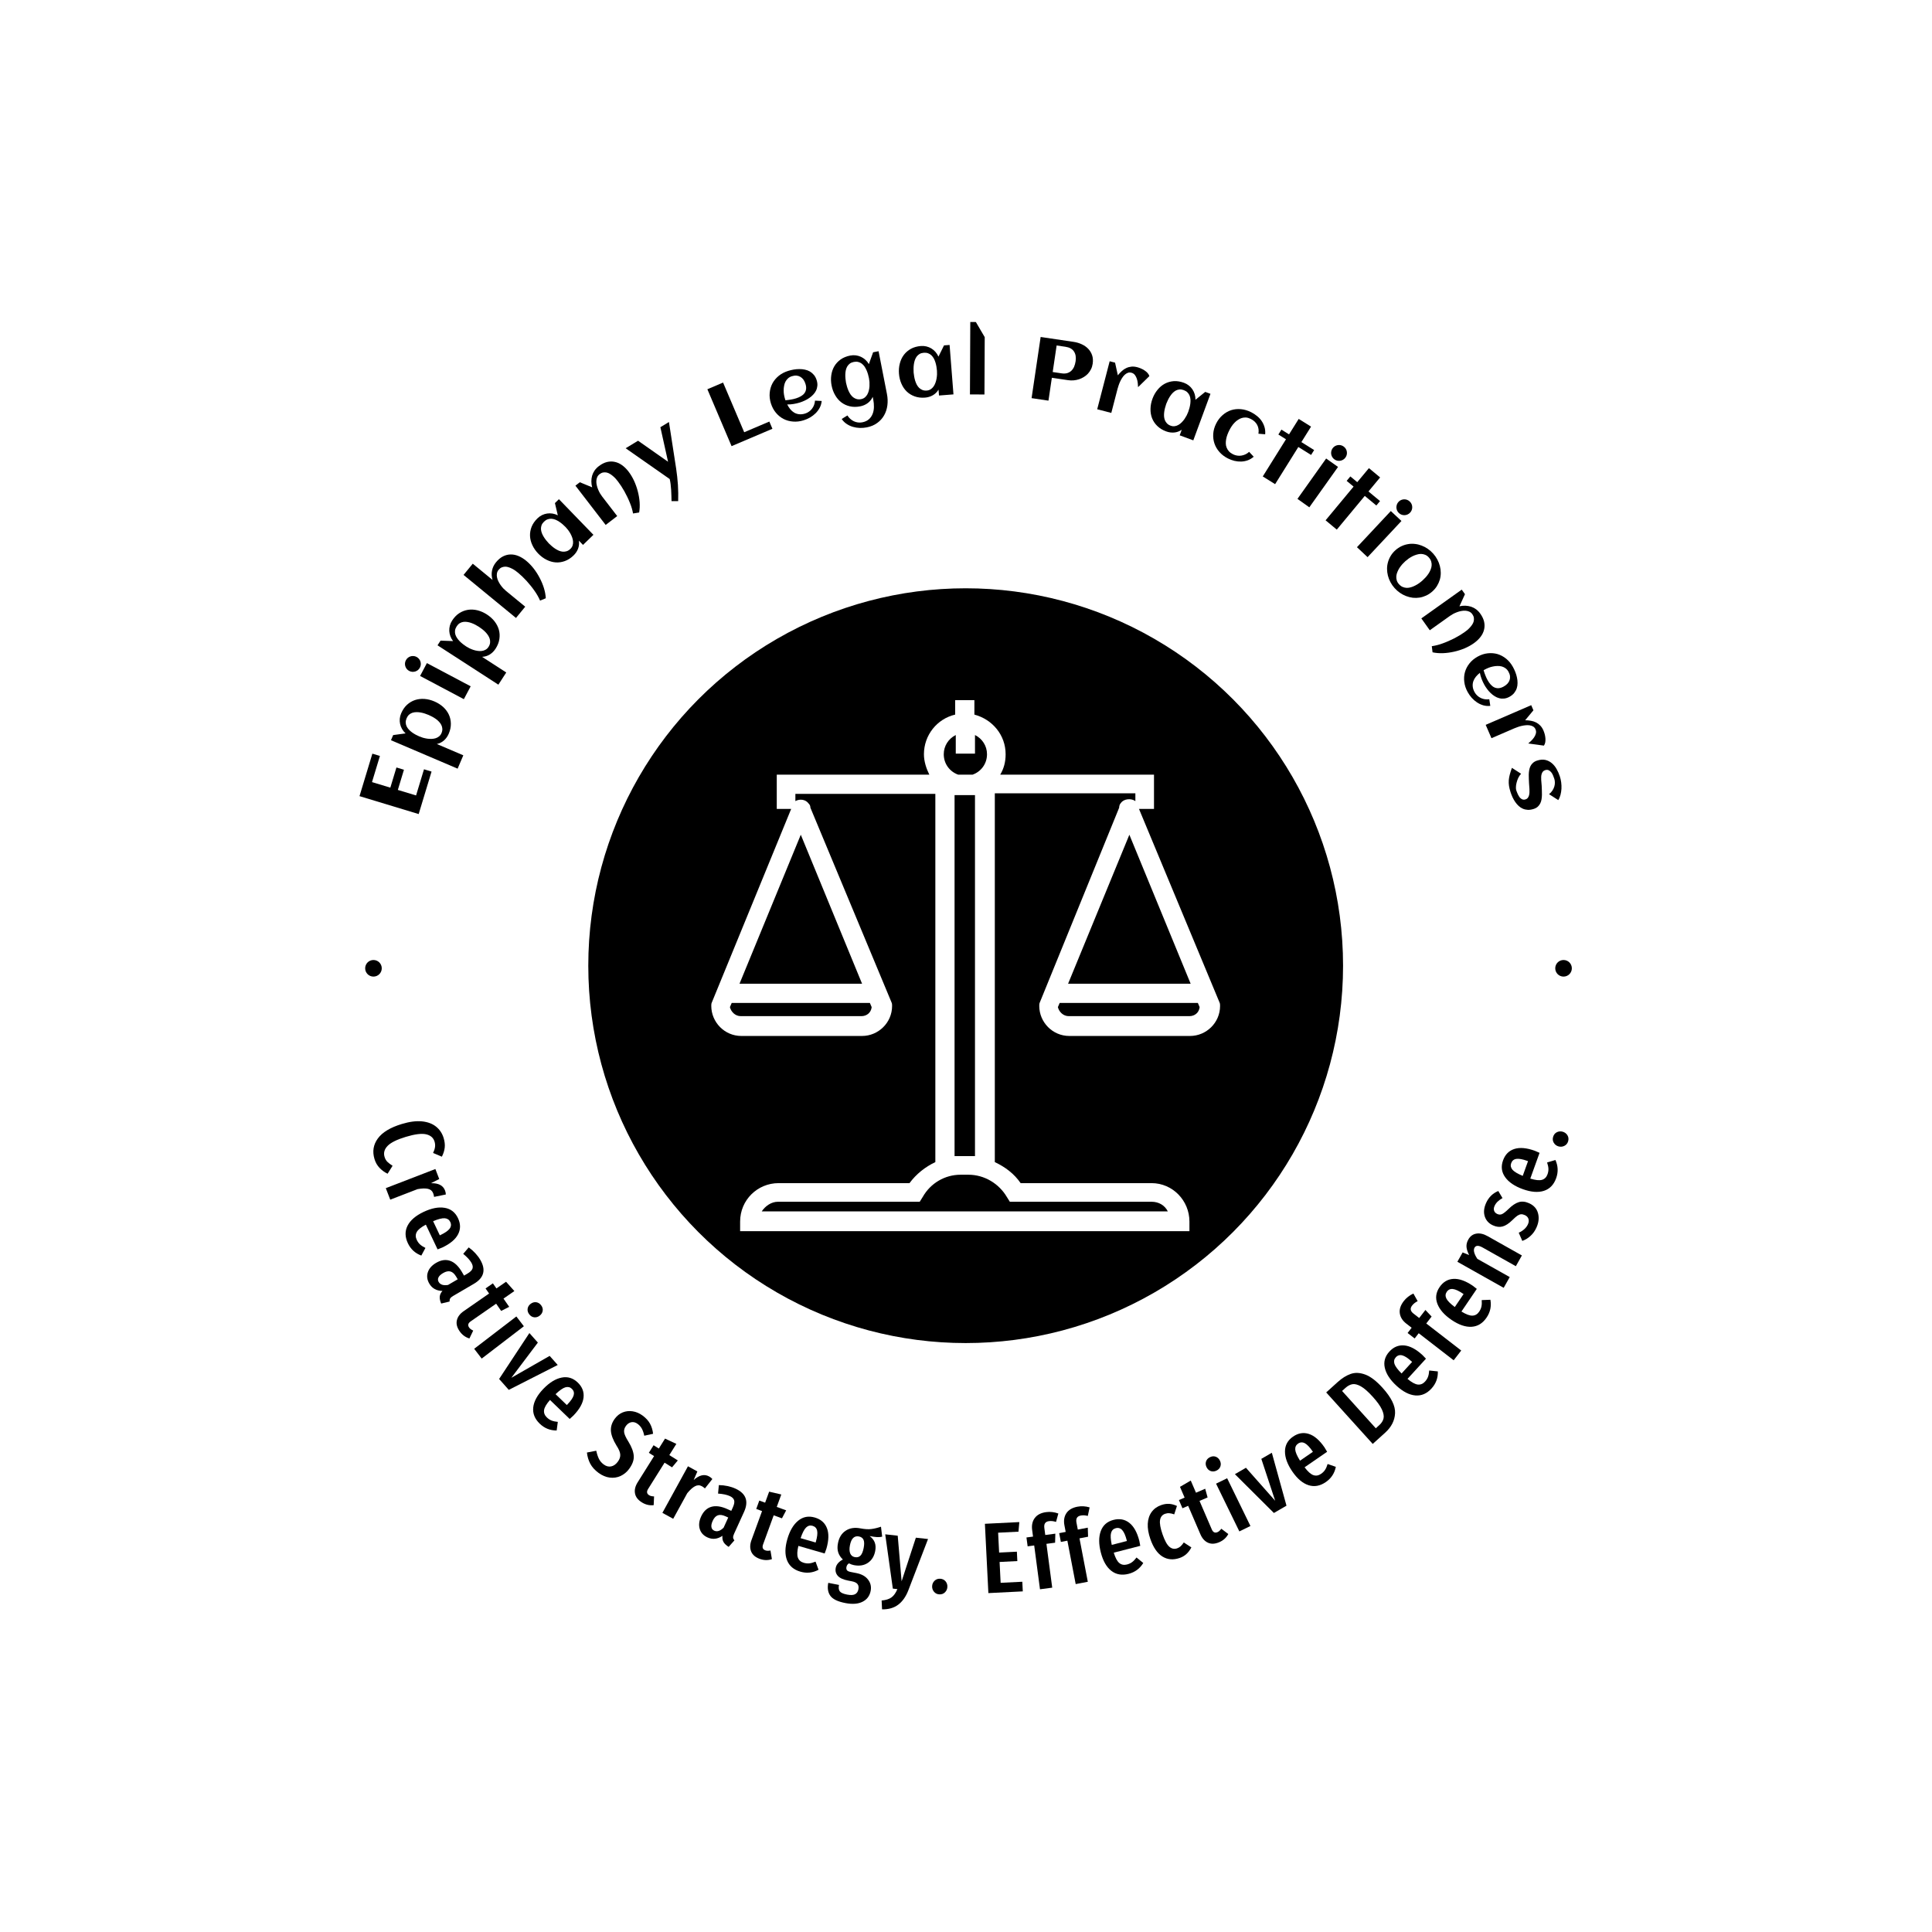 <svg xmlns="http://www.w3.org/2000/svg" version="1.1" xmlns:xlink="http://www.w3.org/1999/xlink" xmlns:svgjs="http://svgjs.dev/svgjs" width="1500" height="1500" viewBox="0 0 1500 1500"><rect width="1500" height="1500" fill="#ffffff"></rect><g transform="matrix(0.667,0,0,0.667,249.5,249.501)"><svg viewBox="0 0 280 280" data-background-color="#ffffff" preserveAspectRatio="xMidYMid meet" height="1500" width="1500" xmlns="http://www.w3.org/2000/svg" xmlns:xlink="http://www.w3.org/1999/xlink"><g id="tight-bounds" transform="matrix(1,0,0,1,0.14,0.14)"><svg viewBox="0 0 279.72 279.72" height="279.72" width="279.72"><g><svg viewBox="0 0 279.72 279.72" height="279.72" width="279.72"><g><svg viewBox="0 0 279.72 279.72" height="279.72" width="279.72"><g id="textblocktransform"><svg viewBox="0 0 279.72 279.72" height="279.72" width="279.72" id="textblock"><g><svg viewBox="0 0 279.72 279.72" height="279.72" width="279.72"><g transform="matrix(1,0,0,1,57.447,57.447)"><svg viewBox="0 0 164.827 164.827" height="164.827" width="164.827"><g id="icon-0"><circle r="82" cx="82.413" cy="82.413" fill="#000000" data-fill-palette-color="accent"></circle><svg xmlns="http://www.w3.org/2000/svg" xmlns:xlink="http://www.w3.org/1999/xlink" version="1.1" x="24.724" y="24.724" viewBox="3.9 1.8 84.7 88.4" style="enable-background:new 0 0 91 91;" xml:space="preserve" height="115.379" width="115.379" class="icon-jxe-0" data-fill-palette-color="quaternary" id="jxe-0"><g fill="#ffffff" data-fill-palette-color="quaternary"><path d="M77.6 19.9V14.2H52C52.6 13.2 52.9 12.1 52.9 10.8 52.9 7.6 50.7 5 47.7 4.2V1.8H44.5V4.2C41.5 4.9 39.3 7.6 39.3 10.8 39.3 12 39.7 13.2 40.2 14.2H14.8V19.9H17.2L4 52.1C3.9 52.3 3.9 52.5 3.9 52.7 3.9 55.4 6.1 57.7 8.9 57.7H29C31.7 57.7 34 55.5 34 52.7 34 52.5 34 52.3 33.9 52.1L20.4 19.7C20.4 19.4 20.3 19.2 20.1 19 19.6 18.3 18.6 18.2 17.9 18.6V17.4H41.2V78.7C39.5 79.5 38 80.7 36.9 82.2H15.1C11.6 82.2 8.7 85 8.7 88.6V90.2H83.5V88.6C83.5 85.1 80.7 82.2 77.2 82.2H55.4C54.3 80.6 52.8 79.5 51.1 78.7V17.3H74.5V18.6C73.8 18.1 72.6 18.2 72.1 18.9 71.9 19.1 71.8 19.4 71.8 19.7L58.6 52.1C58.5 52.3 58.5 52.5 58.5 52.7 58.5 55.4 60.7 57.7 63.5 57.7H83.6C86.3 57.7 88.6 55.5 88.6 52.7 88.6 52.5 88.6 52.3 88.5 52.1L75.1 19.9zM28.9 54.4H8.8C7.9 54.4 7.2 53.7 7 52.9L7.3 52.2H30.3L30.6 52.9C30.5 53.8 29.8 54.4 28.9 54.4M18.8 24.2L29 49H8.6zM42.6 10.8C42.6 9.4 43.4 8.2 44.6 7.6V10.7H47.8V7.6C49 8.2 49.8 9.4 49.8 10.8 49.8 12.4 48.8 13.7 47.4 14.2H45C43.6 13.7 42.6 12.4 42.6 10.8M53.1 84.5L53.6 85.3H77.2C78.4 85.3 79.4 85.9 79.9 86.9H12.3C12.9 86 13.9 85.3 15 85.3H38.6L39.1 84.5C40.4 82.2 42.8 80.8 45.4 80.8H46.7C49.4 80.8 51.8 82.3 53.1 84.5M45.5 77.7H44.4V17.6H47.8V77.7zM73.5 24.2L83.7 49H63.3zM83.5 54.4H63.4C62.5 54.4 61.8 53.7 61.6 52.9L61.9 52.2H84.9L85.2 52.9C85.1 53.8 84.4 54.4 83.5 54.4" fill="#ffffff" data-fill-palette-color="quaternary"></path></g></svg></g></svg></g><g id="text-0"><path d="M22.162 97.188l1.642 0.498-2.796 9.23-12.858-3.893 2.795-9.231 1.642 0.497-1.721 5.682 3.982 1.206 1.327-4.385 1.632 0.494-1.327 4.385 3.961 1.199z" fill="#000000" data-fill-palette-color="primary"></path><path d="M24.414 82.442v0c0.724 0.309 1.356 0.705 1.894 1.189 0.536 0.489 0.949 1.038 1.24 1.646 0.289 0.615 0.439 1.274 0.451 1.979 0.018 0.708-0.134 1.439-0.457 2.195v0c-0.247 0.579-0.588 1.063-1.022 1.452-0.434 0.388-0.956 0.653-1.567 0.793v0l5.753 2.456-1.238 2.9-14.482-6.182 0.476-1.115 2.702-0.365c-0.305-0.279-0.559-0.592-0.76-0.939-0.202-0.347-0.345-0.709-0.429-1.088-0.084-0.378-0.109-0.765-0.075-1.159 0.035-0.395 0.134-0.784 0.298-1.169v0c0.323-0.756 0.743-1.373 1.26-1.852 0.524-0.476 1.107-0.823 1.75-1.04 0.641-0.21 1.323-0.291 2.047-0.242 0.721 0.055 1.441 0.235 2.159 0.541zM23.16 85.38v0c-0.252-0.108-0.525-0.209-0.82-0.305-0.294-0.096-0.593-0.171-0.897-0.226-0.31-0.058-0.616-0.084-0.916-0.079-0.307 0.003-0.597 0.047-0.871 0.131-0.268 0.087-0.514 0.227-0.738 0.422-0.218 0.197-0.395 0.453-0.529 0.768v0c-0.142 0.334-0.209 0.648-0.201 0.942 0.011 0.288 0.077 0.561 0.197 0.821 0.126 0.262 0.292 0.501 0.498 0.715 0.21 0.224 0.44 0.426 0.69 0.607 0.257 0.184 0.521 0.349 0.794 0.496 0.273 0.146 0.538 0.274 0.796 0.384v0c0.233 0.099 0.495 0.193 0.786 0.28 0.293 0.081 0.593 0.145 0.899 0.194 0.316 0.045 0.628 0.063 0.938 0.054 0.316-0.007 0.615-0.054 0.898-0.142 0.283-0.088 0.534-0.222 0.753-0.404 0.223-0.173 0.399-0.411 0.528-0.713v0c0.137-0.321 0.198-0.63 0.183-0.926-0.017-0.29-0.088-0.562-0.21-0.816-0.123-0.253-0.289-0.492-0.498-0.716-0.21-0.224-0.44-0.426-0.69-0.607-0.257-0.184-0.521-0.349-0.794-0.495-0.279-0.149-0.544-0.277-0.796-0.385z" fill="#000000" data-fill-palette-color="primary"></path><path d="M20.552 72.774v0c0.206 0.109 0.381 0.253 0.527 0.431 0.146 0.178 0.251 0.374 0.317 0.587 0.063 0.204 0.086 0.422 0.072 0.654-0.021 0.229-0.087 0.45-0.2 0.661v0c-0.109 0.206-0.253 0.381-0.43 0.528-0.181 0.137-0.375 0.239-0.582 0.307-0.21 0.059-0.431 0.082-0.663 0.067-0.229-0.021-0.447-0.086-0.653-0.195v0c-0.212-0.112-0.388-0.256-0.527-0.43-0.143-0.184-0.245-0.378-0.308-0.582-0.065-0.213-0.089-0.431-0.072-0.654 0.021-0.229 0.086-0.447 0.195-0.653v0c0.112-0.212 0.257-0.391 0.436-0.536 0.178-0.146 0.372-0.248 0.581-0.308 0.207-0.069 0.425-0.092 0.655-0.071 0.223 0.018 0.441 0.083 0.652 0.194zM22.794 74.114l9.511 5.043-1.482 2.795-9.51-5.043z" fill="#000000" data-fill-palette-color="primary"></path><path d="M35.824 63.546v0c0.661 0.428 1.216 0.925 1.664 1.492 0.445 0.573 0.759 1.184 0.943 1.833 0.18 0.655 0.216 1.33 0.108 2.027-0.102 0.7-0.377 1.396-0.823 2.086v0c-0.342 0.529-0.76 0.948-1.253 1.257-0.493 0.309-1.053 0.481-1.679 0.516v0l5.252 3.397-1.713 2.648-13.221-8.552 0.658-1.018 2.725 0.099c-0.253-0.327-0.45-0.678-0.59-1.054-0.14-0.376-0.219-0.758-0.238-1.145-0.019-0.387 0.023-0.772 0.124-1.156 0.101-0.383 0.265-0.75 0.491-1.1v0c0.446-0.69 0.965-1.227 1.556-1.612 0.597-0.381 1.231-0.623 1.902-0.727 0.667-0.099 1.353-0.062 2.059 0.108 0.701 0.176 1.38 0.477 2.035 0.901zM34.089 66.228v0c-0.23-0.149-0.482-0.295-0.755-0.44-0.274-0.144-0.555-0.27-0.846-0.376-0.296-0.11-0.592-0.187-0.889-0.232-0.303-0.049-0.596-0.055-0.881-0.019-0.279 0.04-0.545 0.137-0.799 0.29-0.249 0.157-0.466 0.38-0.652 0.667v0c-0.197 0.305-0.316 0.603-0.358 0.894-0.038 0.285-0.02 0.566 0.054 0.843 0.08 0.28 0.203 0.543 0.37 0.789 0.169 0.256 0.361 0.495 0.577 0.716 0.222 0.225 0.454 0.432 0.698 0.623 0.244 0.19 0.484 0.362 0.72 0.514v0c0.213 0.138 0.455 0.274 0.726 0.409 0.275 0.129 0.56 0.244 0.854 0.344 0.303 0.098 0.608 0.169 0.915 0.212 0.312 0.047 0.615 0.051 0.909 0.013 0.294-0.038 0.564-0.128 0.811-0.27 0.249-0.133 0.463-0.337 0.641-0.613v0c0.19-0.293 0.302-0.587 0.338-0.882 0.032-0.289 0.009-0.569-0.069-0.84-0.078-0.271-0.201-0.534-0.37-0.789-0.169-0.256-0.361-0.495-0.577-0.716-0.222-0.225-0.454-0.432-0.698-0.623-0.25-0.194-0.489-0.365-0.719-0.514z" fill="#000000" data-fill-palette-color="primary"></path><path d="M44.365 51.879v0c0.561 0.461 1.091 1.007 1.591 1.638 0.501 0.642 0.943 1.328 1.327 2.059 0.382 0.721 0.694 1.464 0.934 2.229 0.236 0.77 0.372 1.511 0.408 2.223v0l-1.242 0.508c-0.139-0.327-0.309-0.67-0.51-1.029-0.201-0.36-0.431-0.721-0.69-1.086-0.255-0.369-0.532-0.738-0.832-1.108-0.294-0.365-0.594-0.718-0.899-1.057-0.31-0.334-0.618-0.65-0.925-0.945-0.306-0.296-0.603-0.561-0.888-0.796v0c-0.185-0.152-0.388-0.31-0.609-0.473-0.23-0.162-0.47-0.306-0.721-0.433-0.252-0.136-0.508-0.244-0.769-0.325-0.257-0.087-0.511-0.127-0.764-0.122-0.257 0.011-0.507 0.067-0.749 0.168-0.238 0.106-0.456 0.281-0.657 0.524v0c-0.196 0.238-0.316 0.498-0.361 0.78-0.046 0.272-0.041 0.551 0.017 0.838 0.053 0.292 0.152 0.581 0.297 0.868 0.141 0.293 0.304 0.569 0.49 0.828 0.186 0.259 0.38 0.498 0.581 0.716 0.211 0.218 0.407 0.4 0.587 0.549v0l4.175 3.428-2.007 2.445-11.392-9.353 2.001-2.437 4.295 3.526c-0.204-0.69-0.241-1.363-0.111-2.018 0.125-0.659 0.413-1.264 0.865-1.815v0c0.474-0.577 0.979-1.004 1.517-1.28 0.542-0.272 1.096-0.412 1.659-0.418 0.568-0.012 1.139 0.102 1.712 0.342 0.568 0.236 1.125 0.578 1.67 1.026z" fill="#000000" data-fill-palette-color="primary"></path><path d="M51.48 38.501l7.497 7.739-2.265 2.194-0.894-0.922c0.087 0.621 0.027 1.204-0.18 1.748-0.207 0.544-0.535 1.033-0.982 1.466v0c-0.59 0.572-1.221 0.978-1.894 1.219-0.662 0.241-1.332 0.337-2.009 0.288-0.672-0.054-1.33-0.246-1.974-0.576-0.649-0.325-1.247-0.77-1.794-1.336v0c-0.543-0.561-0.967-1.17-1.272-1.829-0.309-0.654-0.48-1.318-0.513-1.992-0.028-0.678 0.087-1.347 0.345-2.006 0.267-0.659 0.696-1.275 1.286-1.846v0c0.295-0.286 0.621-0.516 0.977-0.69 0.356-0.173 0.726-0.289 1.109-0.345 0.383-0.057 0.773-0.053 1.17 0.011 0.396 0.064 0.779 0.189 1.149 0.375v0l-0.626-2.654zM52.931 44.561v0c-0.195-0.202-0.41-0.404-0.644-0.606-0.234-0.202-0.483-0.39-0.747-0.564-0.259-0.169-0.528-0.313-0.806-0.434-0.279-0.111-0.564-0.178-0.854-0.203-0.285-0.019-0.567 0.02-0.845 0.117-0.278 0.097-0.542 0.267-0.792 0.511v0c-0.256 0.248-0.434 0.506-0.536 0.776-0.096 0.274-0.14 0.555-0.129 0.84 0.02 0.286 0.083 0.573 0.189 0.861 0.107 0.278 0.243 0.551 0.409 0.82 0.16 0.264 0.338 0.516 0.532 0.756 0.19 0.245 0.38 0.466 0.571 0.663v0c0.191 0.197 0.408 0.396 0.651 0.599 0.234 0.202 0.483 0.39 0.747 0.564 0.259 0.169 0.528 0.313 0.806 0.434 0.284 0.116 0.566 0.186 0.847 0.209 0.285 0.019 0.567-0.015 0.844-0.102 0.277-0.088 0.544-0.255 0.8-0.503v0c0.231-0.224 0.39-0.473 0.477-0.748 0.087-0.265 0.12-0.545 0.1-0.841-0.02-0.296-0.083-0.592-0.189-0.889-0.102-0.292-0.231-0.578-0.386-0.856-0.156-0.269-0.323-0.526-0.503-0.771-0.185-0.24-0.366-0.451-0.542-0.633z" fill="#000000" data-fill-palette-color="primary"></path><path d="M66.597 32.49v0c0.443 0.575 0.836 1.227 1.181 1.955 0.343 0.738 0.619 1.506 0.828 2.305 0.21 0.789 0.346 1.583 0.408 2.383 0.057 0.803 0.022 1.556-0.103 2.257v0l-1.325 0.215c-0.062-0.35-0.15-0.723-0.264-1.118-0.114-0.396-0.257-0.8-0.428-1.213-0.165-0.417-0.352-0.839-0.561-1.267-0.204-0.422-0.416-0.833-0.638-1.233-0.227-0.396-0.456-0.772-0.687-1.129-0.232-0.357-0.46-0.682-0.686-0.976v0c-0.146-0.19-0.308-0.389-0.487-0.598-0.188-0.21-0.389-0.405-0.605-0.584-0.215-0.189-0.44-0.353-0.676-0.491-0.231-0.142-0.469-0.239-0.716-0.291-0.253-0.048-0.509-0.049-0.768-0.005-0.256 0.05-0.508 0.171-0.758 0.363v0c-0.244 0.188-0.42 0.414-0.528 0.679-0.106 0.255-0.164 0.528-0.173 0.819-0.014 0.296 0.017 0.6 0.094 0.913 0.071 0.317 0.168 0.622 0.291 0.917 0.123 0.294 0.258 0.571 0.405 0.829 0.157 0.26 0.306 0.482 0.448 0.666v0l3.295 4.282-2.507 1.929-6.572-8.538 0.961-0.739 2.676 1.102c-0.115-0.43-0.174-0.86-0.176-1.29 0.003-0.434 0.059-0.849 0.169-1.245 0.114-0.39 0.289-0.758 0.524-1.103 0.241-0.35 0.546-0.666 0.915-0.95v0c0.591-0.455 1.18-0.757 1.766-0.906 0.59-0.143 1.16-0.154 1.711-0.033 0.556 0.116 1.086 0.356 1.591 0.719 0.5 0.358 0.965 0.817 1.395 1.376z" fill="#000000" data-fill-palette-color="primary"></path><path d="M73.524 22.858l1.862-1.129 1.567 10.136c0.174 1.159 0.302 2.335 0.384 3.527 0.072 1.189 0.09 2.368 0.053 3.535v0l-1.443-0.002c-0.011-0.322-0.02-0.693-0.026-1.113-0.01-0.426-0.029-0.86-0.055-1.3-0.032-0.437-0.072-0.865-0.118-1.285-0.052-0.417-0.119-0.785-0.201-1.104v0l-9.569-6.692 2.697-1.634 6.515 4.567z" fill="#000000" data-fill-palette-color="primary"></path><path d="M97.201 21.631l0.668 1.569-8.876 3.775-5.258-12.363 3.412-1.452 4.591 10.795z" fill="#000000" data-fill-palette-color="primary"></path><path d="M100.695 17.005v0c0.399-0.031 0.789-0.08 1.169-0.148 0.382-0.061 0.763-0.151 1.142-0.269v0c0.392-0.122 0.743-0.274 1.053-0.457 0.311-0.176 0.564-0.39 0.757-0.644 0.194-0.254 0.314-0.546 0.362-0.876 0.052-0.339 0.012-0.724-0.123-1.156v0c-0.11-0.353-0.255-0.659-0.436-0.918-0.19-0.264-0.411-0.468-0.663-0.612-0.248-0.152-0.528-0.245-0.839-0.277-0.309-0.026-0.644 0.017-1.003 0.129v0c-0.34 0.106-0.625 0.262-0.855 0.47-0.229 0.208-0.416 0.448-0.56 0.723-0.138 0.272-0.235 0.571-0.291 0.897-0.065 0.321-0.096 0.65-0.092 0.986-0.005 0.331 0.021 0.657 0.078 0.976 0.058 0.326 0.129 0.623 0.212 0.891v0c0.016 0.052 0.032 0.101 0.046 0.148 0.014 0.046 0.028 0.092 0.043 0.137zM107.489 12.667v0c0.132 0.425 0.18 0.822 0.144 1.192-0.034 0.376-0.13 0.725-0.288 1.047-0.158 0.322-0.365 0.615-0.619 0.88-0.252 0.272-0.539 0.515-0.859 0.73-0.312 0.219-0.647 0.409-1.006 0.571-0.356 0.168-0.708 0.306-1.055 0.414v0c-0.445 0.138-0.896 0.243-1.354 0.313-0.45 0.075-0.905 0.109-1.367 0.102v0c0.187 0.372 0.405 0.713 0.652 1.024 0.254 0.308 0.539 0.557 0.855 0.745 0.325 0.193 0.685 0.311 1.078 0.353 0.395 0.049 0.832 0 1.309-0.148v0c0.314-0.098 0.596-0.239 0.847-0.425 0.259-0.181 0.479-0.396 0.66-0.646 0.189-0.245 0.335-0.513 0.438-0.803 0.108-0.299 0.173-0.609 0.195-0.932v0l1.454 0.075c-0.05 0.532-0.192 1.021-0.426 1.466-0.241 0.448-0.539 0.849-0.896 1.204-0.362 0.356-0.768 0.665-1.217 0.927-0.451 0.255-0.916 0.457-1.393 0.605v0c-0.785 0.244-1.549 0.334-2.293 0.271-0.748-0.054-1.439-0.245-2.071-0.571-0.624-0.322-1.175-0.771-1.655-1.347-0.48-0.575-0.842-1.255-1.086-2.039v0c-0.244-0.785-0.33-1.547-0.259-2.286 0.069-0.746 0.269-1.432 0.598-2.058 0.338-0.621 0.798-1.17 1.382-1.644 0.579-0.467 1.261-0.822 2.045-1.066v0c0.379-0.118 0.776-0.213 1.192-0.285 0.415-0.072 0.827-0.107 1.237-0.104 0.407-0.005 0.807 0.036 1.199 0.121 0.39 0.079 0.751 0.215 1.084 0.406 0.325 0.193 0.619 0.446 0.881 0.759 0.254 0.308 0.452 0.691 0.594 1.149z" fill="#000000" data-fill-palette-color="primary"></path><path d="M120.934 6.347l1.82 9.304c0.164 0.84 0.195 1.657 0.093 2.452-0.103 0.795-0.338 1.517-0.706 2.169-0.368 0.651-0.866 1.206-1.496 1.663-0.628 0.465-1.385 0.784-2.272 0.958v0c-0.484 0.095-0.985 0.137-1.503 0.127-0.52-0.017-1.024-0.096-1.512-0.238-0.488-0.142-0.941-0.353-1.359-0.634-0.425-0.28-0.784-0.638-1.079-1.077v0l1.242-0.766c0.173 0.28 0.379 0.526 0.615 0.738 0.237 0.212 0.494 0.385 0.771 0.519 0.277 0.134 0.574 0.223 0.89 0.265 0.315 0.043 0.634 0.033 0.957-0.03v0c0.605-0.118 1.091-0.346 1.457-0.683 0.361-0.329 0.627-0.719 0.796-1.171 0.176-0.453 0.268-0.946 0.276-1.477 0.009-0.525-0.039-1.053-0.142-1.584v0l-0.12-0.615c-0.266 0.568-0.633 1.024-1.104 1.367-0.47 0.343-1.011 0.575-1.622 0.694v0c-0.806 0.158-1.557 0.155-2.252-0.009-0.687-0.159-1.301-0.443-1.842-0.854-0.534-0.412-0.981-0.931-1.341-1.558-0.367-0.626-0.626-1.325-0.777-2.099v0c-0.15-0.766-0.173-1.508-0.069-2.226 0.097-0.717 0.315-1.366 0.654-1.949 0.346-0.584 0.807-1.082 1.382-1.495 0.583-0.407 1.278-0.69 2.085-0.847v0c0.403-0.079 0.801-0.094 1.194-0.046 0.393 0.049 0.766 0.154 1.119 0.315 0.353 0.161 0.677 0.377 0.974 0.647 0.297 0.27 0.55 0.583 0.76 0.94v0l0.921-2.567zM118.848 12.219v0c-0.054-0.276-0.124-0.562-0.21-0.859-0.086-0.297-0.192-0.59-0.318-0.88-0.125-0.283-0.272-0.55-0.44-0.804-0.174-0.245-0.375-0.457-0.606-0.635-0.229-0.172-0.486-0.292-0.772-0.361-0.286-0.07-0.6-0.071-0.942-0.004v0c-0.349 0.068-0.64 0.188-0.872 0.359-0.23 0.178-0.419 0.389-0.567 0.634-0.139 0.251-0.243 0.525-0.309 0.824-0.062 0.291-0.096 0.595-0.105 0.911-0.009 0.309 0.002 0.617 0.035 0.924 0.026 0.309 0.065 0.598 0.117 0.867v0c0.053 0.269 0.126 0.554 0.22 0.857 0.086 0.297 0.192 0.59 0.318 0.88 0.125 0.283 0.272 0.55 0.44 0.803 0.175 0.252 0.373 0.464 0.596 0.637 0.229 0.172 0.484 0.296 0.764 0.374 0.28 0.078 0.595 0.082 0.945 0.014v0c0.316-0.062 0.585-0.184 0.807-0.367 0.217-0.175 0.398-0.392 0.542-0.651 0.145-0.259 0.253-0.541 0.326-0.848 0.074-0.301 0.121-0.61 0.143-0.929 0.016-0.31 0.015-0.617-0.002-0.92-0.024-0.302-0.061-0.578-0.11-0.826z" fill="#000000" data-fill-palette-color="primary"></path><path d="M136.364 4.987l0.842 10.741-3.143 0.247-0.101-1.28c-0.329 0.534-0.747 0.945-1.253 1.231-0.506 0.287-1.07 0.455-1.691 0.504v0c-0.819 0.064-1.565-0.025-2.236-0.268-0.664-0.236-1.241-0.59-1.732-1.059-0.483-0.47-0.868-1.038-1.153-1.703-0.292-0.664-0.469-1.388-0.531-2.173v0c-0.061-0.778 0.001-1.518 0.186-2.22 0.179-0.701 0.47-1.321 0.874-1.861 0.411-0.54 0.926-0.983 1.545-1.326 0.626-0.338 1.349-0.538 2.168-0.603v0c0.41-0.032 0.807-0.001 1.192 0.092 0.385 0.093 0.743 0.241 1.075 0.441 0.332 0.201 0.63 0.452 0.894 0.754 0.264 0.302 0.48 0.642 0.646 1.021v0l1.21-2.444zM133.619 10.58v0c-0.022-0.28-0.059-0.572-0.11-0.877-0.051-0.305-0.123-0.609-0.215-0.911-0.092-0.295-0.207-0.578-0.345-0.849-0.144-0.263-0.321-0.497-0.529-0.7-0.208-0.197-0.45-0.346-0.725-0.448-0.276-0.102-0.588-0.139-0.936-0.112v0c-0.355 0.028-0.657 0.113-0.908 0.257-0.249 0.15-0.461 0.338-0.635 0.565-0.167 0.233-0.301 0.494-0.402 0.783-0.095 0.282-0.164 0.58-0.209 0.892-0.045 0.306-0.069 0.613-0.072 0.923-0.01 0.31-0.004 0.601 0.017 0.874v0c0.021 0.273 0.061 0.565 0.121 0.877 0.051 0.305 0.123 0.609 0.215 0.91 0.092 0.295 0.207 0.578 0.345 0.849 0.145 0.27 0.318 0.504 0.518 0.701 0.208 0.197 0.446 0.35 0.716 0.459 0.27 0.109 0.582 0.15 0.937 0.122v0c0.321-0.025 0.602-0.116 0.844-0.272 0.236-0.149 0.44-0.344 0.614-0.584 0.173-0.24 0.314-0.509 0.421-0.805 0.108-0.29 0.191-0.592 0.248-0.906 0.052-0.306 0.086-0.611 0.104-0.915 0.011-0.303 0.006-0.581-0.014-0.833z" fill="#000000" data-fill-palette-color="primary"></path><path d="M143.999 3.291l-0.058 12.459-3.153-0.014 0.073-15.736 1.212 0.006z" fill="#000000" data-fill-palette-color="primary"></path><path d="M158.584 12.119l-0.736 4.969-3.668-0.544 1.969-13.29 7.183 1.065c0.616 0.091 1.197 0.264 1.741 0.517 0.545 0.247 1.012 0.572 1.402 0.976 0.384 0.396 0.671 0.868 0.86 1.415 0.182 0.546 0.223 1.161 0.121 1.846v0c-0.064 0.434-0.185 0.828-0.362 1.182-0.178 0.361-0.399 0.685-0.663 0.971-0.263 0.279-0.562 0.522-0.897 0.729-0.335 0.206-0.689 0.372-1.06 0.497-0.377 0.117-0.769 0.194-1.176 0.231-0.399 0.031-0.799 0.017-1.199-0.043v0zM163.748 8.523v0c0.126-0.853 0.009-1.556-0.352-2.108-0.36-0.559-0.977-0.903-1.852-1.032v0l-1.92-0.285-0.855 5.771 1.92 0.285c0.467 0.069 0.878 0.054 1.232-0.046 0.348-0.108 0.647-0.278 0.896-0.511 0.25-0.24 0.453-0.535 0.609-0.886 0.15-0.358 0.257-0.754 0.322-1.188z" fill="#000000" data-fill-palette-color="primary"></path><path d="M179.776 11.758v0l-2.458 2.397c-0.011-0.258-0.033-0.553-0.067-0.887-0.035-0.328-0.105-0.646-0.208-0.956-0.099-0.301-0.241-0.572-0.426-0.812-0.192-0.241-0.441-0.401-0.745-0.48v0c-0.285-0.074-0.549-0.065-0.793 0.028-0.243 0.092-0.468 0.236-0.674 0.43-0.206 0.194-0.393 0.425-0.562 0.692-0.169 0.268-0.318 0.544-0.448 0.828-0.13 0.284-0.238 0.561-0.322 0.83-0.09 0.267-0.161 0.499-0.213 0.698v0l-1.357 5.229-3.063-0.795 2.708-10.429 1.173 0.305 0.603 2.746c0.274-0.346 0.562-0.653 0.866-0.922 0.298-0.276 0.62-0.493 0.965-0.651 0.347-0.165 0.717-0.267 1.109-0.307 0.392-0.04 0.814-0.001 1.264 0.117v0c0.232 0.06 0.489 0.148 0.77 0.263 0.275 0.114 0.539 0.253 0.793 0.418 0.254 0.165 0.478 0.351 0.673 0.557 0.199 0.214 0.336 0.448 0.412 0.701z" fill="#000000" data-fill-palette-color="primary"></path><path d="M193.048 15.605l-3.728 10.11-2.958-1.091 0.444-1.205c-0.522 0.348-1.073 0.546-1.653 0.595-0.58 0.049-1.162-0.034-1.747-0.25v0c-0.771-0.284-1.411-0.677-1.92-1.178-0.504-0.492-0.881-1.055-1.129-1.687-0.242-0.629-0.354-1.306-0.336-2.028 0.012-0.725 0.154-1.458 0.426-2.197v0c0.27-0.732 0.636-1.378 1.098-1.938 0.455-0.562 0.979-1.004 1.572-1.325 0.599-0.319 1.252-0.505 1.958-0.559 0.71-0.045 1.45 0.075 2.221 0.359v0c0.385 0.142 0.734 0.336 1.045 0.582 0.311 0.246 0.575 0.529 0.792 0.851 0.217 0.321 0.383 0.674 0.496 1.058 0.114 0.385 0.167 0.784 0.161 1.198v0l2.12-1.714zM188.215 19.538v0c0.097-0.263 0.186-0.544 0.267-0.843 0.081-0.299 0.143-0.604 0.185-0.917 0.04-0.306 0.054-0.611 0.042-0.915-0.021-0.3-0.083-0.585-0.188-0.858-0.106-0.265-0.264-0.502-0.471-0.71-0.208-0.208-0.476-0.372-0.804-0.493v0c-0.334-0.123-0.645-0.172-0.931-0.146-0.289 0.032-0.56 0.115-0.814 0.247-0.249 0.142-0.48 0.323-0.693 0.544-0.204 0.217-0.391 0.458-0.562 0.723-0.168 0.259-0.319 0.528-0.451 0.808-0.139 0.277-0.255 0.544-0.351 0.801v0c-0.095 0.257-0.181 0.539-0.257 0.847-0.081 0.299-0.143 0.604-0.185 0.917-0.04 0.306-0.054 0.611-0.042 0.915 0.019 0.306 0.078 0.591 0.178 0.854 0.106 0.265 0.259 0.504 0.459 0.716 0.199 0.212 0.466 0.38 0.8 0.503v0c0.302 0.111 0.595 0.147 0.88 0.106 0.276-0.037 0.543-0.128 0.802-0.274 0.258-0.146 0.498-0.331 0.719-0.556 0.219-0.218 0.421-0.458 0.604-0.719 0.175-0.257 0.334-0.519 0.477-0.787 0.136-0.271 0.248-0.525 0.336-0.763z" fill="#000000" data-fill-palette-color="primary"></path><path d="M204.935 24.4v0l-1.465-0.126c0.117-0.707 0.029-1.341-0.264-1.902-0.29-0.552-0.757-0.989-1.4-1.311v0c-0.343-0.172-0.675-0.273-0.996-0.304-0.325-0.025-0.635 0.007-0.933 0.095-0.297 0.088-0.579 0.223-0.845 0.403-0.27 0.171-0.52 0.379-0.75 0.624-0.233 0.235-0.445 0.497-0.635 0.784-0.187 0.281-0.351 0.563-0.492 0.845v0c-0.154 0.306-0.293 0.623-0.42 0.95-0.126 0.328-0.218 0.657-0.276 0.987-0.062 0.321-0.088 0.641-0.08 0.96 0.006 0.309 0.067 0.608 0.183 0.896 0.11 0.285 0.278 0.553 0.504 0.805 0.223 0.242 0.518 0.455 0.886 0.64v0c0.294 0.147 0.598 0.243 0.913 0.285 0.312 0.049 0.62 0.047 0.924-0.008 0.3-0.049 0.591-0.14 0.873-0.274 0.291-0.137 0.553-0.316 0.786-0.536v0l0.995 1.062c-0.405 0.349-0.837 0.607-1.296 0.775-0.466 0.165-0.94 0.256-1.424 0.273-0.49 0.015-0.981-0.036-1.475-0.153-0.484-0.12-0.952-0.294-1.404-0.521v0c-0.728-0.365-1.342-0.83-1.841-1.394-0.495-0.555-0.857-1.169-1.086-1.844-0.229-0.674-0.318-1.382-0.268-2.122 0.053-0.747 0.264-1.488 0.632-2.223v0c0.368-0.734 0.836-1.346 1.403-1.835 0.561-0.492 1.177-0.85 1.848-1.073 0.674-0.213 1.385-0.286 2.132-0.217 0.741 0.065 1.482 0.284 2.222 0.655v0c0.465 0.233 0.895 0.514 1.29 0.842 0.398 0.322 0.733 0.685 1.005 1.09 0.272 0.405 0.478 0.849 0.618 1.333 0.137 0.475 0.182 0.988 0.136 1.539z" fill="#000000" data-fill-palette-color="primary"></path><path d="M212.14 27.159l-5.045 8.076-2.683-1.677 5.044-8.075-1.655-1.034 0.664-1.063 1.655 1.034 2.101-3.362 2.683 1.676-2.101 3.362 2.771 1.731-0.664 1.062z" fill="#000000" data-fill-palette-color="primary"></path><path d="M222.385 29.443v0c-0.135 0.19-0.3 0.345-0.495 0.467-0.196 0.121-0.403 0.201-0.623 0.237-0.21 0.036-0.429 0.031-0.658-0.014-0.225-0.05-0.435-0.145-0.63-0.284v0c-0.19-0.135-0.345-0.3-0.467-0.495-0.112-0.197-0.188-0.403-0.229-0.617-0.032-0.216-0.025-0.438 0.02-0.666 0.05-0.225 0.143-0.432 0.278-0.622v0c0.139-0.195 0.304-0.351 0.495-0.467 0.201-0.117 0.407-0.194 0.617-0.229 0.22-0.037 0.439-0.032 0.658 0.014 0.225 0.05 0.432 0.143 0.622 0.278v0c0.195 0.139 0.354 0.306 0.475 0.501 0.121 0.196 0.198 0.401 0.229 0.617 0.041 0.214 0.036 0.433-0.014 0.658-0.046 0.219-0.139 0.426-0.278 0.622zM220.765 31.492l-6.237 8.773-2.578-1.832 6.236-8.774z" fill="#000000" data-fill-palette-color="primary"></path><path d="M226.579 37.786l-6.082 7.326-2.434-2.021 6.082-7.326-1.502-1.246 0.801-0.964 1.501 1.246 2.533-3.05 2.434 2.02-2.533 3.051 2.513 2.086-0.8 0.964z" fill="#000000" data-fill-palette-color="primary"></path><path d="M236.426 41.425v0c-0.159 0.17-0.344 0.302-0.554 0.396-0.21 0.094-0.426 0.145-0.649 0.152-0.213 0.007-0.43-0.027-0.65-0.102-0.216-0.08-0.411-0.202-0.586-0.366v0c-0.17-0.159-0.302-0.344-0.396-0.554-0.084-0.21-0.133-0.424-0.145-0.642-0.002-0.218 0.034-0.437 0.11-0.658 0.08-0.216 0.2-0.409 0.359-0.578v0c0.164-0.175 0.348-0.307 0.553-0.396 0.215-0.089 0.429-0.138 0.642-0.145 0.223-0.007 0.439 0.027 0.651 0.103 0.216 0.08 0.409 0.2 0.578 0.358v0c0.175 0.164 0.309 0.351 0.404 0.561 0.094 0.21 0.142 0.424 0.144 0.642 0.012 0.218-0.022 0.434-0.102 0.65-0.075 0.211-0.195 0.404-0.359 0.579zM234.545 43.238l-7.358 7.856-2.309-2.162 7.358-7.857z" fill="#000000" data-fill-palette-color="primary"></path><path d="M241.259 58.549v0c-0.419 0.374-0.862 0.669-1.331 0.885-0.468 0.216-0.942 0.364-1.421 0.444-0.489 0.079-0.982 0.092-1.479 0.04-0.496-0.062-0.979-0.181-1.45-0.358-0.47-0.177-0.92-0.413-1.349-0.709-0.429-0.296-0.822-0.643-1.178-1.041v0c-0.356-0.398-0.654-0.825-0.895-1.28-0.246-0.46-0.43-0.934-0.553-1.421-0.123-0.487-0.185-0.978-0.186-1.472-0.001-0.504 0.068-0.993 0.206-1.466 0.129-0.473 0.329-0.932 0.602-1.377 0.267-0.441 0.608-0.846 1.021-1.215v0c0.414-0.369 0.855-0.662 1.323-0.879 0.468-0.216 0.947-0.364 1.436-0.442 0.485-0.084 0.975-0.095 1.471-0.034 0.497 0.052 0.977 0.169 1.443 0.351 0.47 0.177 0.92 0.413 1.349 0.709 0.425 0.291 0.815 0.635 1.171 1.033v0c0.356 0.398 0.657 0.828 0.902 1.288 0.246 0.46 0.43 0.934 0.553 1.42 0.128 0.482 0.192 0.976 0.193 1.481 0.001 0.495-0.065 0.981-0.199 1.458-0.138 0.472-0.341 0.929-0.608 1.37-0.267 0.441-0.608 0.846-1.021 1.215zM239.124 56.159v0c0.22-0.196 0.443-0.419 0.67-0.668 0.222-0.244 0.426-0.505 0.612-0.78 0.185-0.276 0.34-0.565 0.463-0.869 0.128-0.298 0.206-0.597 0.233-0.896 0.032-0.304 0-0.606-0.095-0.907-0.085-0.301-0.255-0.594-0.51-0.88v0c-0.237-0.266-0.5-0.457-0.79-0.576-0.289-0.118-0.589-0.181-0.898-0.189-0.305-0.003-0.616 0.045-0.932 0.144-0.321 0.093-0.628 0.212-0.922 0.356-0.295 0.153-0.578 0.324-0.851 0.512-0.268 0.193-0.507 0.384-0.716 0.57v0c-0.214 0.192-0.433 0.41-0.656 0.655-0.213 0.245-0.414 0.508-0.604 0.787-0.181 0.281-0.333 0.573-0.457 0.877-0.128 0.298-0.208 0.599-0.24 0.903-0.027 0.309 0.002 0.614 0.087 0.914 0.085 0.301 0.246 0.584 0.483 0.849v0c0.251 0.281 0.518 0.483 0.802 0.606 0.294 0.123 0.593 0.191 0.898 0.203 0.305 0.003 0.613-0.043 0.924-0.137 0.306-0.089 0.609-0.213 0.909-0.371 0.299-0.148 0.583-0.319 0.851-0.512 0.268-0.193 0.514-0.391 0.739-0.591z" fill="#000000" data-fill-palette-color="primary"></path><path d="M250.285 69.791v0c-0.591 0.421-1.257 0.79-1.998 1.108-0.75 0.316-1.528 0.563-2.334 0.741-0.796 0.18-1.595 0.287-2.396 0.319-0.805 0.027-1.555-0.036-2.251-0.187v0l-0.167-1.332c0.352-0.049 0.728-0.123 1.128-0.222 0.4-0.1 0.809-0.227 1.228-0.383 0.423-0.15 0.852-0.321 1.286-0.513 0.429-0.188 0.848-0.385 1.256-0.591 0.404-0.212 0.789-0.427 1.154-0.646 0.366-0.218 0.699-0.435 1.001-0.649v0c0.195-0.139 0.4-0.294 0.615-0.464 0.217-0.18 0.419-0.374 0.607-0.583 0.197-0.207 0.369-0.427 0.515-0.657 0.151-0.225 0.257-0.46 0.318-0.705 0.057-0.251 0.068-0.507 0.033-0.768-0.04-0.257-0.152-0.514-0.334-0.771v0c-0.179-0.251-0.398-0.435-0.659-0.552-0.251-0.116-0.522-0.183-0.813-0.203-0.295-0.025-0.601-0.005-0.916 0.059-0.319 0.059-0.628 0.145-0.926 0.257-0.299 0.112-0.58 0.236-0.844 0.374-0.265 0.147-0.493 0.288-0.682 0.423v0l-4.401 3.134-1.835-2.577 8.776-6.25 0.703 0.987-1.201 2.633c0.434-0.099 0.866-0.142 1.296-0.128 0.434 0.019 0.846 0.091 1.238 0.216 0.386 0.129 0.747 0.317 1.083 0.565 0.34 0.254 0.646 0.57 0.916 0.949v0c0.433 0.608 0.713 1.207 0.839 1.798 0.121 0.595 0.111 1.165-0.03 1.711-0.137 0.551-0.396 1.072-0.779 1.563-0.376 0.487-0.852 0.934-1.426 1.344z" fill="#000000" data-fill-palette-color="primary"></path><path d="M252.396 75.663v0c0.112 0.384 0.24 0.756 0.384 1.115 0.138 0.362 0.304 0.716 0.496 1.063v0c0.199 0.359 0.42 0.671 0.661 0.937 0.235 0.269 0.497 0.472 0.786 0.61 0.288 0.138 0.599 0.196 0.931 0.176 0.343-0.018 0.711-0.137 1.107-0.356v0c0.323-0.18 0.593-0.384 0.81-0.615 0.22-0.239 0.374-0.497 0.463-0.774 0.098-0.274 0.132-0.567 0.1-0.878-0.038-0.308-0.148-0.627-0.331-0.955v0c-0.173-0.311-0.384-0.558-0.634-0.741-0.25-0.182-0.524-0.316-0.822-0.401-0.295-0.079-0.607-0.113-0.938-0.102-0.328 0.002-0.656 0.039-0.984 0.112-0.325 0.063-0.639 0.155-0.94 0.275-0.307 0.124-0.584 0.254-0.829 0.39v0c-0.048 0.027-0.093 0.052-0.135 0.075-0.042 0.023-0.084 0.047-0.125 0.069zM258.029 81.429v0c-0.389 0.216-0.768 0.344-1.137 0.385-0.375 0.044-0.736 0.021-1.084-0.068-0.347-0.089-0.677-0.231-0.988-0.427-0.318-0.192-0.614-0.422-0.89-0.692-0.278-0.261-0.533-0.55-0.764-0.868-0.237-0.315-0.444-0.631-0.62-0.948v0c-0.226-0.407-0.421-0.828-0.584-1.262-0.166-0.425-0.292-0.864-0.378-1.317v0c-0.326 0.259-0.616 0.542-0.87 0.847-0.25 0.311-0.435 0.641-0.554 0.989-0.122 0.358-0.164 0.734-0.126 1.128 0.033 0.397 0.17 0.814 0.412 1.251v0c0.16 0.287 0.356 0.535 0.589 0.742 0.23 0.217 0.486 0.388 0.767 0.514 0.279 0.135 0.571 0.224 0.876 0.265 0.315 0.045 0.632 0.045 0.952 0.001v0l0.223 1.438c-0.531 0.06-1.038 0.02-1.523-0.118-0.487-0.144-0.941-0.355-1.36-0.63-0.423-0.282-0.808-0.616-1.156-1.003-0.342-0.39-0.634-0.803-0.877-1.241v0c-0.399-0.718-0.644-1.448-0.734-2.189-0.1-0.744-0.054-1.458 0.137-2.143 0.188-0.676 0.515-1.308 0.98-1.896 0.465-0.587 1.057-1.08 1.775-1.479v0c0.718-0.399 1.447-0.639 2.185-0.72 0.744-0.084 1.456-0.029 2.136 0.165 0.677 0.204 1.308 0.543 1.893 1.017 0.575 0.472 1.062 1.067 1.461 1.785v0c0.193 0.347 0.367 0.717 0.521 1.109 0.155 0.392 0.273 0.788 0.355 1.189 0.088 0.398 0.13 0.797 0.126 1.199 0.002 0.398-0.057 0.779-0.176 1.143-0.122 0.358-0.31 0.697-0.563 1.018-0.25 0.311-0.585 0.583-1.004 0.816z" fill="#000000" data-fill-palette-color="primary"></path><path d="M265.498 92.045v0l-3.402-0.466c0.196-0.167 0.416-0.366 0.659-0.598 0.237-0.229 0.445-0.48 0.627-0.752 0.177-0.263 0.303-0.541 0.377-0.834 0.072-0.3 0.045-0.594-0.079-0.884v0c-0.117-0.27-0.286-0.473-0.509-0.608-0.222-0.135-0.474-0.224-0.753-0.267-0.28-0.043-0.577-0.049-0.892-0.018-0.315 0.032-0.624 0.083-0.929 0.155-0.305 0.072-0.588 0.157-0.851 0.257-0.266 0.092-0.493 0.179-0.682 0.261v0l-4.959 2.143-1.255-2.904 9.89-4.274 0.481 1.112-1.795 2.164c0.441 0.003 0.861 0.042 1.258 0.116 0.401 0.065 0.77 0.186 1.107 0.361 0.343 0.173 0.651 0.401 0.924 0.686 0.272 0.285 0.501 0.641 0.685 1.069v0c0.095 0.22 0.183 0.476 0.266 0.769 0.079 0.287 0.132 0.581 0.157 0.883 0.026 0.302 0.018 0.593-0.025 0.873-0.047 0.289-0.147 0.541-0.3 0.756z" fill="#000000" data-fill-palette-color="primary"></path><path d="M263.276 105.804v0c-0.45 0.145-0.871 0.21-1.265 0.194-0.387-0.019-0.748-0.1-1.083-0.244-0.326-0.139-0.627-0.337-0.904-0.592-0.275-0.249-0.522-0.533-0.74-0.851-0.218-0.318-0.415-0.661-0.592-1.029-0.17-0.37-0.316-0.743-0.438-1.121v0c-0.164-0.508-0.277-0.968-0.339-1.38-0.061-0.412-0.077-0.817-0.048-1.215 0.034-0.407 0.108-0.823 0.222-1.249 0.114-0.426 0.268-0.907 0.461-1.444v0l1.993 1.287c-0.249 0.253-0.454 0.554-0.615 0.901-0.157 0.339-0.277 0.68-0.36 1.023-0.092 0.339-0.14 0.657-0.145 0.954-0.011 0.299 0.009 0.53 0.062 0.692v0c0.044 0.137 0.101 0.291 0.172 0.463 0.061 0.167 0.134 0.335 0.216 0.502 0.083 0.167 0.179 0.331 0.288 0.49 0.107 0.153 0.23 0.278 0.37 0.377 0.135 0.107 0.284 0.178 0.447 0.211 0.162 0.034 0.341 0.019 0.536-0.044v0c0.202-0.065 0.362-0.171 0.48-0.317 0.116-0.153 0.205-0.333 0.268-0.54 0.058-0.199 0.091-0.418 0.1-0.659 0.009-0.24 0.007-0.477-0.003-0.711-0.011-0.234-0.026-0.459-0.046-0.676-0.026-0.215-0.04-0.401-0.041-0.559v0c-0.01-0.299-0.025-0.611-0.044-0.936-0.021-0.332-0.027-0.661-0.017-0.987 0.007-0.333 0.039-0.657 0.096-0.971 0.05-0.311 0.143-0.604 0.277-0.878 0.13-0.265 0.313-0.501 0.549-0.706 0.227-0.21 0.52-0.373 0.878-0.49v0c0.665-0.215 1.264-0.265 1.798-0.149 0.529 0.124 0.997 0.357 1.403 0.7 0.413 0.341 0.764 0.771 1.054 1.289 0.288 0.511 0.524 1.05 0.707 1.618v0c0.127 0.391 0.221 0.817 0.285 1.279 0.061 0.455 0.08 0.913 0.056 1.374-0.026 0.455-0.094 0.898-0.207 1.33-0.108 0.423-0.269 0.803-0.484 1.139v0l-2.003-1.284c0.31-0.244 0.56-0.516 0.751-0.815 0.187-0.291 0.321-0.586 0.404-0.887 0.085-0.294 0.121-0.583 0.109-0.866-0.004-0.279-0.042-0.53-0.114-0.751v0c-0.067-0.208-0.154-0.443-0.26-0.704-0.099-0.263-0.23-0.498-0.39-0.705-0.161-0.207-0.352-0.365-0.574-0.473-0.222-0.108-0.48-0.115-0.773-0.02v0c-0.215 0.07-0.382 0.177-0.5 0.324-0.118 0.146-0.206 0.319-0.264 0.517-0.06 0.192-0.093 0.401-0.1 0.626-0.004 0.232-0.002 0.461 0.007 0.689 0.017 0.232 0.036 0.456 0.056 0.673 0.026 0.215 0.042 0.407 0.047 0.578v0c0.01 0.299 0.023 0.615 0.037 0.949 0.021 0.332 0.027 0.661 0.017 0.988-0.007 0.333-0.035 0.659-0.083 0.977-0.048 0.318-0.14 0.614-0.274 0.887-0.134 0.274-0.315 0.516-0.542 0.727-0.234 0.212-0.533 0.378-0.898 0.495z" fill="#000000" data-fill-palette-color="primary"></path><path d="M9.38 140.429c0-0.996 0.807-1.803 1.803-1.803 0.996 0 1.803 0.807 1.803 1.803 0 0.996-0.807 1.803-1.803 1.804-0.996 0-1.803-0.807-1.803-1.804z" fill="#000000" data-fill-palette-color="primary"></path><path d="M267.963 140.429c0-0.996 0.807-1.803 1.804-1.803 0.996 0 1.803 0.807 1.803 1.803 0 0.996-0.807 1.803-1.803 1.804-0.996 0-1.803-0.807-1.804-1.804z" fill="#000000" data-fill-palette-color="primary"></path></g><g id="text-1"><path d="M26.437 177.328c0.224 0.741 0.299 1.43 0.228 2.067-0.072 0.637-0.278 1.293-0.619 1.968v0l-1.907-0.809c0.223-0.468 0.362-0.896 0.417-1.284 0.054-0.388 0.021-0.782-0.1-1.183v0c-0.253-0.839-0.868-1.369-1.842-1.589-0.982-0.219-2.452-0.032-4.413 0.56v0c-1.934 0.584-3.252 1.24-3.955 1.967-0.697 0.725-0.914 1.521-0.653 2.386v0c0.131 0.433 0.33 0.784 0.597 1.054 0.274 0.268 0.656 0.56 1.145 0.877v0l-1.079 1.721c-0.633-0.295-1.208-0.708-1.726-1.239-0.516-0.524-0.892-1.176-1.127-1.955v0c-0.493-1.632-0.251-3.118 0.725-4.457 0.981-1.348 2.723-2.4 5.227-3.156v0c1.658-0.501 3.114-0.69 4.367-0.568 1.255 0.129 2.275 0.511 3.061 1.146 0.792 0.633 1.344 1.465 1.654 2.494z" fill="#000000" data-fill-palette-color="primary"></path><path d="M26.725 188.688c0.121 0.313 0.18 0.609 0.178 0.889v0l-2.551 0.522c-0.042-0.299-0.108-0.564-0.196-0.794v0c-0.2-0.517-0.58-0.837-1.141-0.958-0.563-0.128-1.317-0.104-2.263 0.07v0l-5.922 2.285-0.965-2.501 10.771-4.157 0.839 2.176-1.808 0.907c1.619-0.045 2.639 0.475 3.058 1.561z" fill="#000000" data-fill-palette-color="primary"></path><path d="M26.148 201.092c-0.118 0.056-0.462 0.193-1.033 0.411v0l-2.549-5.373c-1.053 0.56-1.717 1.102-1.991 1.626-0.274 0.524-0.271 1.083 0.011 1.677v0c0.194 0.408 0.436 0.744 0.728 1.008 0.292 0.263 0.679 0.512 1.161 0.745v0l-0.894 1.663c-1.334-0.496-2.307-1.388-2.917-2.675v0c-0.649-1.367-0.673-2.64-0.072-3.819 0.6-1.179 1.76-2.176 3.48-2.992v0c1.72-0.816 3.247-1.112 4.581-0.889 1.325 0.22 2.289 0.968 2.894 2.243v0c0.581 1.225 0.591 2.388 0.028 3.488-0.559 1.106-1.702 2.069-3.427 2.887zM25.601 198.453l0.139-0.066c0.984-0.467 1.646-0.925 1.986-1.374 0.343-0.458 0.392-0.948 0.145-1.467v0c-0.232-0.489-0.632-0.757-1.201-0.806-0.56-0.045-1.402 0.168-2.526 0.641v0z" fill="#000000" data-fill-palette-color="primary"></path><path d="M28.496 211.619c-0.325 0.19-0.542 0.376-0.649 0.558-0.102 0.179-0.144 0.398-0.127 0.657v0l-1.827 0.438c-0.239-0.558-0.342-1.053-0.309-1.486 0.033-0.432 0.228-0.851 0.585-1.258v0c-1.296-0.019-2.249-0.549-2.857-1.59v0c-0.484-0.828-0.588-1.651-0.313-2.469 0.269-0.816 0.867-1.495 1.795-2.038v0c1.082-0.632 2.103-0.778 3.065-0.435 0.952 0.34 1.803 1.151 2.553 2.434v0l0.451 0.771 0.701-0.409c0.627-0.366 1.003-0.733 1.129-1.101 0.132-0.371 0.055-0.801-0.232-1.292v0c-0.346-0.591-0.938-1.232-1.778-1.923v0l1.201-1.404c0.518 0.371 0.994 0.791 1.427 1.26 0.436 0.475 0.796 0.954 1.079 1.439v0c1.279 2.187 0.813 3.927-1.398 5.22v0zM25.351 208.579c0.352 0.603 1.034 0.819 2.045 0.649v0l2.093-1.223-0.322-0.55c-0.373-0.638-0.791-1.021-1.253-1.147-0.462-0.126-0.995-0.013-1.598 0.339v0c-0.514 0.301-0.85 0.616-1.006 0.945-0.162 0.333-0.148 0.662 0.041 0.987z" fill="#000000" data-fill-palette-color="primary"></path><path d="M32.857 219.151l-0.826 1.711c-0.873-0.261-1.583-0.785-2.129-1.573v0c-0.574-0.827-0.773-1.618-0.597-2.373 0.172-0.761 0.663-1.423 1.473-1.985v0l5.527-3.836-0.767-1.106 1.594-1.107 0.768 1.106 2.092-1.452 1.805 2.023-2.363 1.64 1.242 1.789-1.748 0.887-1.089-1.569-5.527 3.836c-0.574 0.398-0.691 0.842-0.351 1.331v0c0.105 0.152 0.222 0.271 0.349 0.358 0.125 0.096 0.308 0.203 0.547 0.32z" fill="#000000" data-fill-palette-color="primary"></path><path d="M42.23 216.079l1.631 2.128-9.163 7.024-1.631-2.128zM47.607 213.64c0.292 0.38 0.407 0.779 0.347 1.196-0.061 0.427-0.282 0.786-0.662 1.077v0c-0.37 0.283-0.768 0.399-1.196 0.348-0.418-0.05-0.773-0.266-1.065-0.646v0c-0.292-0.38-0.409-0.782-0.354-1.205 0.061-0.427 0.277-0.782 0.647-1.065v0c0.38-0.292 0.785-0.412 1.212-0.359 0.422 0.056 0.779 0.274 1.071 0.654z" fill="#000000" data-fill-palette-color="primary"></path><path d="M49.467 224.646l1.751 1.975-10.635 5.408-2.098-2.367 6.579-9.98 1.84 2.075-5.763 7.65z" fill="#000000" data-fill-palette-color="primary"></path><path d="M54.641 237.601c-0.09 0.094-0.364 0.343-0.821 0.748v0l-4.281-4.128c-0.788 0.896-1.217 1.637-1.289 2.225-0.072 0.587 0.129 1.109 0.602 1.565v0c0.325 0.314 0.671 0.542 1.037 0.686 0.366 0.143 0.816 0.239 1.349 0.288v0l-0.249 1.871c-1.424 0.007-2.648-0.485-3.674-1.473v0c-1.089-1.05-1.561-2.233-1.415-3.548 0.146-1.315 0.879-2.658 2.2-4.028v0c1.321-1.37 2.646-2.186 3.972-2.448 1.317-0.261 2.484 0.098 3.5 1.077v0c0.976 0.941 1.395 2.026 1.257 3.253-0.133 1.232-0.862 2.536-2.188 3.912zM53.198 235.324l0.107-0.111c0.756-0.784 1.213-1.446 1.373-1.986 0.159-0.55 0.032-1.025-0.382-1.424v0c-0.389-0.375-0.859-0.486-1.408-0.331-0.54 0.155-1.252 0.652-2.137 1.492v0z" fill="#000000" data-fill-palette-color="primary"></path><path d="M69.674 237.623c0.705 0.521 1.235 1.1 1.59 1.737 0.357 0.647 0.582 1.384 0.677 2.212v0l-1.92 0.42c-0.118-0.589-0.289-1.095-0.514-1.517-0.229-0.416-0.536-0.767-0.921-1.051v0c-0.441-0.326-0.89-0.449-1.349-0.371-0.462 0.084-0.858 0.349-1.188 0.795v0c-0.33 0.446-0.463 0.909-0.401 1.39 0.062 0.48 0.372 1.161 0.931 2.042v0c0.707 1.152 1.093 2.179 1.16 3.079 0.067 0.901-0.273 1.855-1.018 2.863v0c-0.509 0.688-1.132 1.198-1.871 1.529-0.733 0.335-1.514 0.448-2.343 0.337-0.833-0.105-1.644-0.449-2.432-1.031v0c-0.804-0.594-1.4-1.256-1.789-1.986-0.383-0.726-0.624-1.534-0.723-2.425v0l2.027-0.393c0.146 0.678 0.336 1.262 0.571 1.751 0.239 0.483 0.587 0.894 1.044 1.231v0c0.54 0.399 1.082 0.54 1.628 0.424 0.542-0.111 1.024-0.452 1.447-1.025v0c0.374-0.507 0.55-1.015 0.527-1.526-0.024-0.52-0.297-1.177-0.817-1.97v0c-0.752-1.229-1.158-2.299-1.216-3.211-0.058-0.912 0.224-1.789 0.847-2.631v0c0.476-0.644 1.054-1.103 1.732-1.376 0.679-0.273 1.399-0.349 2.162-0.229 0.762 0.121 1.482 0.431 2.159 0.932z" fill="#000000" data-fill-palette-color="primary"></path><path d="M72.155 255.183l-0.086 1.897c-0.905 0.103-1.764-0.099-2.576-0.608v0c-0.853-0.535-1.347-1.184-1.483-1.948-0.141-0.767 0.05-1.569 0.574-2.404v0l3.573-5.701-1.14-0.714 1.03-1.645 1.141 0.714 1.352-2.158 2.455 1.151-1.527 2.437 1.845 1.156-1.257 1.503-1.619-1.015-3.573 5.701c-0.371 0.592-0.304 1.046 0.201 1.362v0c0.157 0.098 0.31 0.162 0.461 0.193 0.153 0.039 0.363 0.066 0.629 0.079z" fill="#000000" data-fill-palette-color="primary"></path><path d="M84.108 250.835c0.294 0.162 0.53 0.35 0.709 0.566v0l-1.614 2.043c-0.225-0.202-0.446-0.362-0.662-0.481v0c-0.486-0.267-0.983-0.266-1.489 0.003-0.513 0.265-1.075 0.769-1.686 1.511v0l-3.055 5.564-2.35-1.29 5.557-10.12 2.044 1.123-0.798 1.858c1.209-1.078 2.324-1.337 3.344-0.777z" fill="#000000" data-fill-palette-color="primary"></path><path d="M89.539 263.293c-0.156 0.343-0.226 0.619-0.209 0.83 0.02 0.205 0.111 0.408 0.275 0.611v0l-1.241 1.41c-0.517-0.318-0.887-0.664-1.108-1.036-0.222-0.372-0.304-0.827-0.247-1.366v0c-1.071 0.731-2.154 0.847-3.251 0.347v0c-0.872-0.398-1.432-1.01-1.68-1.837-0.25-0.821-0.152-1.721 0.294-2.7v0c0.52-1.14 1.271-1.848 2.254-2.122 0.974-0.271 2.137-0.098 3.489 0.518v0l0.813 0.37 0.336-0.738c0.301-0.66 0.397-1.177 0.289-1.55-0.106-0.379-0.417-0.687-0.934-0.923v0c-0.623-0.284-1.477-0.466-2.562-0.546v0l0.173-1.84c0.638 0.005 1.268 0.074 1.892 0.207 0.63 0.137 1.201 0.321 1.712 0.555v0c2.305 1.051 2.927 2.741 1.865 5.071v0zM85.217 262.621c0.636 0.29 1.317 0.074 2.045-0.648v0l1.006-2.206-0.58-0.264c-0.673-0.307-1.235-0.378-1.685-0.215-0.451 0.163-0.821 0.563-1.111 1.198v0c-0.247 0.542-0.34 0.993-0.277 1.353 0.059 0.366 0.26 0.626 0.602 0.782z" fill="#000000" data-fill-palette-color="primary"></path><path d="M97.445 266.935l0.311 1.874c-0.864 0.29-1.746 0.271-2.646-0.058v0c-0.946-0.345-1.564-0.877-1.857-1.595-0.298-0.721-0.278-1.545 0.06-2.472v0l2.305-6.32-1.264-0.461 0.666-1.824 1.264 0.461 0.873-2.393 2.64 0.614-0.985 2.702 2.045 0.746-0.916 1.732-1.794-0.655-2.306 6.321c-0.239 0.656-0.079 1.086 0.481 1.29v0c0.174 0.063 0.337 0.094 0.491 0.092 0.158 0.007 0.369-0.011 0.632-0.054z" fill="#000000" data-fill-palette-color="primary"></path><path d="M109.6 266.533c-0.036 0.125-0.162 0.474-0.377 1.046v0l-5.714-1.65c-0.278 1.16-0.311 2.016-0.1 2.569 0.211 0.553 0.632 0.92 1.264 1.103v0c0.434 0.125 0.847 0.166 1.237 0.122 0.39-0.044 0.833-0.169 1.327-0.376v0l0.654 1.771c-1.256 0.671-2.568 0.809-3.936 0.414v0c-1.454-0.42-2.424-1.245-2.91-2.476-0.486-1.231-0.464-2.761 0.064-4.59v0c0.528-1.829 1.318-3.169 2.369-4.02 1.043-0.846 2.242-1.074 3.597-0.682v0c1.303 0.376 2.18 1.139 2.632 2.288 0.459 1.152 0.423 2.645-0.107 4.481zM107.26 265.195l0.043-0.148c0.302-1.046 0.397-1.845 0.286-2.398-0.116-0.561-0.45-0.921-1.003-1.081v0c-0.52-0.15-0.986-0.028-1.399 0.366-0.405 0.389-0.802 1.162-1.194 2.317v0z" fill="#000000" data-fill-palette-color="primary"></path><path d="M121.458 261.763l0.26 2.164c-0.323 0.084-0.702 0.115-1.137 0.093-0.434-0.028-0.964-0.103-1.589-0.224v0c0.544 0.398 0.916 0.868 1.118 1.409 0.197 0.533 0.227 1.15 0.092 1.849v0c-0.222 1.143-0.75 1.996-1.584 2.56-0.835 0.564-1.85 0.729-3.047 0.497v0c-0.356-0.069-0.712-0.197-1.066-0.384v0c-0.297 0.166-0.482 0.433-0.553 0.803v0c-0.055 0.282-0.016 0.513 0.117 0.692 0.127 0.171 0.406 0.298 0.836 0.382v0l1.2 0.232c1.143 0.222 1.99 0.693 2.54 1.414 0.558 0.722 0.748 1.54 0.571 2.454v0c-0.211 1.089-0.796 1.875-1.755 2.359-0.96 0.491-2.213 0.586-3.759 0.286v0c-1.627-0.315-2.705-0.835-3.234-1.558-0.535-0.731-0.69-1.675-0.466-2.831v0l2.329 0.451c-0.12 0.618-0.06 1.083 0.18 1.395 0.233 0.31 0.756 0.544 1.569 0.702v0c0.787 0.152 1.371 0.126 1.752-0.079 0.382-0.205 0.621-0.56 0.719-1.064v0c0.094-0.484 0.028-0.866-0.196-1.147-0.231-0.282-0.633-0.478-1.204-0.589v0l-0.807-0.156c-1.089-0.211-1.845-0.556-2.268-1.036-0.429-0.488-0.578-1.068-0.448-1.74v0c0.074-0.383 0.249-0.729 0.526-1.039 0.276-0.309 0.618-0.564 1.027-0.763v0c-0.512-0.49-0.853-1.016-1.023-1.58-0.177-0.564-0.193-1.22-0.048-1.965v0c0.241-1.244 0.804-2.153 1.69-2.728 0.879-0.576 1.947-0.742 3.204-0.498v0c0.928 0.18 1.714 0.228 2.358 0.143 0.651-0.083 1.35-0.251 2.096-0.504zM116.664 263.878c-0.497-0.096-0.908 0.009-1.233 0.316-0.331 0.305-0.572 0.845-0.722 1.618v0c-0.141 0.726-0.118 1.313 0.067 1.76 0.18 0.439 0.512 0.706 0.996 0.8v0c0.497 0.096 0.901-0.007 1.211-0.31 0.316-0.301 0.555-0.865 0.715-1.692v0c0.15-0.773 0.141-1.357-0.027-1.752-0.174-0.396-0.51-0.643-1.007-0.74z" fill="#000000" data-fill-palette-color="primary"></path><path d="M131.681 264.437l-4.295 11.184c-0.527 1.348-1.252 2.374-2.177 3.079-0.931 0.704-2.105 1.044-3.521 1.019v0l-0.089-1.922c0.925-0.085 1.639-0.309 2.14-0.674 0.502-0.365 0.929-0.966 1.283-1.802v0l-0.991-0.109-1.652-11.795 2.716 0.298 0.846 9.909 3.096-9.477z" fill="#000000" data-fill-palette-color="primary"></path><path d="M134.31 273.066c0.492 0.025 0.884 0.21 1.174 0.554 0.29 0.351 0.424 0.759 0.4 1.224v0c-0.024 0.465-0.199 0.857-0.524 1.177-0.325 0.319-0.734 0.466-1.226 0.44v0c-0.479-0.025-0.863-0.213-1.154-0.564-0.297-0.351-0.434-0.76-0.409-1.224v0c0.024-0.465 0.202-0.857 0.534-1.176 0.325-0.312 0.726-0.456 1.205-0.431z" fill="#000000" data-fill-palette-color="primary"></path><path d="M144.038 261.129l7.479-0.374-0.184 2.086-4.421 0.222 0.216 4.318 3.857-0.193 0.102 2.042-3.857 0.193 0.227 4.534 4.709-0.236 0.104 2.093-7.478 0.374z" fill="#000000" data-fill-palette-color="primary"></path><path d="M157.967 260.551c-0.401 0.053-0.685 0.201-0.853 0.444-0.168 0.243-0.223 0.589-0.163 1.037v0l0.202 1.528 2.189-0.289-0.051 1.965-1.884 0.248 1.258 9.521-2.658 0.351-1.258-9.52-1.425 0.188-0.255-1.925 1.426-0.188-0.191-1.446c-0.137-1.039 0.055-1.907 0.578-2.604 0.523-0.698 1.347-1.121 2.474-1.27v0c0.883-0.117 1.763-0.015 2.641 0.304v0l-0.505 1.828c-0.541-0.177-1.05-0.234-1.525-0.172z" fill="#000000" data-fill-palette-color="primary"></path><path d="M164.862 259.336c-0.397 0.076-0.672 0.24-0.826 0.493-0.154 0.253-0.188 0.601-0.103 1.045v0l0.29 1.513 2.169-0.416 0.063 1.965-1.866 0.357 1.808 9.432-2.633 0.505-1.808-9.432-1.413 0.271-0.365-1.907 1.412-0.271-0.274-1.432c-0.197-1.029-0.055-1.907 0.425-2.633 0.481-0.727 1.28-1.197 2.397-1.412v0c0.874-0.168 1.759-0.118 2.654 0.151v0l-0.398 1.854c-0.551-0.145-1.062-0.173-1.532-0.083z" fill="#000000" data-fill-palette-color="primary"></path><path d="M177.589 264.828c0.032 0.126 0.101 0.49 0.207 1.092v0l-5.759 1.484c0.35 1.14 0.757 1.895 1.219 2.263 0.463 0.369 1.012 0.471 1.649 0.307v0c0.438-0.113 0.813-0.287 1.127-0.524 0.314-0.236 0.631-0.569 0.952-0.998v0l1.464 1.193c-0.74 1.216-1.8 2.002-3.18 2.357v0c-1.465 0.377-2.72 0.16-3.764-0.654-1.044-0.813-1.803-2.141-2.278-3.984v0c-0.475-1.843-0.476-3.399-0.003-4.666 0.468-1.259 1.385-2.064 2.751-2.416v0c1.313-0.338 2.456-0.127 3.43 0.633 0.98 0.759 1.709 2.063 2.185 3.913zM174.894 264.865l-0.039-0.15c-0.272-1.054-0.596-1.791-0.972-2.21-0.385-0.424-0.856-0.564-1.413-0.421v0c-0.524 0.135-0.864 0.477-1.019 1.026-0.151 0.541-0.1 1.408 0.15 2.603v0z" fill="#000000" data-fill-palette-color="primary"></path><path d="M182.349 257.062c0.589-0.205 1.156-0.293 1.702-0.266 0.555 0.032 1.126 0.184 1.715 0.458v0l-0.593 1.827c-0.389-0.14-0.737-0.222-1.043-0.246-0.314-0.028-0.627 0.011-0.937 0.12v0c-0.621 0.216-0.987 0.673-1.1 1.372-0.114 0.692 0.07 1.734 0.555 3.124v0c0.468 1.345 0.96 2.236 1.474 2.673 0.515 0.437 1.076 0.55 1.684 0.339v0c0.297-0.104 0.553-0.254 0.767-0.452 0.207-0.195 0.435-0.47 0.681-0.824v0l1.645 1.07c-0.587 1.147-1.424 1.909-2.51 2.287v0c-1.403 0.488-2.66 0.389-3.769-0.298-1.107-0.681-1.986-1.955-2.636-3.824v0c-0.421-1.209-0.607-2.316-0.557-3.319 0.056-1.006 0.337-1.854 0.843-2.545 0.506-0.691 1.199-1.19 2.079-1.496z" fill="#000000" data-fill-palette-color="primary"></path><path d="M195.411 262.203l1.512 1.15c-0.429 0.804-1.084 1.395-1.965 1.774v0c-0.925 0.398-1.74 0.436-2.445 0.113-0.712-0.32-1.263-0.933-1.652-1.838v0l-2.661-6.18-1.235 0.532-0.768-1.783 1.236-0.532-1.007-2.339 2.341-1.366 1.138 2.641 2-0.861 0.522 1.889-1.755 0.755 2.66 6.18c0.276 0.642 0.688 0.845 1.236 0.609v0c0.17-0.073 0.31-0.163 0.42-0.271 0.119-0.104 0.26-0.261 0.423-0.473z" fill="#000000" data-fill-palette-color="primary"></path><path d="M194.263 252.407l2.41-1.175 5.061 10.376-2.409 1.175zM192.942 246.652c0.431-0.21 0.845-0.244 1.241-0.103 0.406 0.145 0.714 0.433 0.924 0.864v0c0.204 0.418 0.238 0.832 0.103 1.241-0.133 0.4-0.414 0.705-0.845 0.915v0c-0.431 0.21-0.848 0.246-1.251 0.107-0.406-0.145-0.711-0.427-0.915-0.845v0c-0.21-0.431-0.247-0.851-0.111-1.259 0.139-0.403 0.423-0.709 0.854-0.92z" fill="#000000" data-fill-palette-color="primary"></path><path d="M204.1 247.018l2.284-1.323 3.183 11.498-2.737 1.586-8.472-8.434 2.4-1.391 6.35 7.171z" fill="#000000" data-fill-palette-color="primary"></path><path d="M217.826 244.527c0.074 0.107 0.264 0.425 0.57 0.954v0l-4.898 3.373c0.721 0.95 1.362 1.519 1.923 1.706 0.561 0.187 1.113 0.094 1.654-0.278v0c0.372-0.256 0.665-0.549 0.878-0.879 0.213-0.33 0.397-0.751 0.551-1.265v0l1.785 0.617c-0.277 1.396-1.002 2.498-2.176 3.306v0c-1.246 0.858-2.499 1.085-3.759 0.681-1.26-0.405-2.429-1.391-3.509-2.959v0c-1.08-1.568-1.615-3.028-1.607-4.381 0.006-1.343 0.591-2.414 1.752-3.214v0c1.117-0.769 2.263-0.964 3.439-0.584 1.181 0.375 2.314 1.35 3.397 2.923zM215.308 245.488l-0.088-0.127c-0.617-0.897-1.175-1.477-1.673-1.741-0.507-0.266-0.998-0.236-1.471 0.09v0c-0.446 0.307-0.647 0.745-0.604 1.314 0.044 0.56 0.39 1.357 1.036 2.392v0z" fill="#000000" data-fill-palette-color="primary"></path><path d="M220.697 230.327c0.935-0.845 1.876-1.432 2.824-1.762 0.943-0.335 1.995-0.289 3.157 0.138 1.166 0.432 2.421 1.393 3.766 2.882v0c1.9 2.104 2.806 3.948 2.715 5.534-0.08 1.586-0.796 2.99-2.148 4.211v0l-2.705 2.444-10.109-11.188zM222.393 231.591l-0.747 0.675 7.327 8.109 0.762-0.688c0.488-0.441 0.793-0.92 0.916-1.437 0.124-0.527 0.006-1.178-0.352-1.953-0.358-0.774-1.024-1.7-1.997-2.777v0c-0.996-1.103-1.857-1.857-2.583-2.262-0.721-0.4-1.339-0.553-1.853-0.457-0.509 0.1-1 0.364-1.473 0.79z" fill="#000000" data-fill-palette-color="primary"></path><path d="M239.102 224.453c0.096 0.088 0.353 0.355 0.771 0.802v0l-4.012 4.39c0.917 0.763 1.669 1.173 2.258 1.229 0.589 0.056 1.105-0.159 1.549-0.644v0c0.305-0.334 0.524-0.685 0.657-1.055 0.134-0.37 0.217-0.822 0.252-1.356v0l1.877 0.198c0.045 1.423-0.413 2.66-1.374 3.712v0c-1.021 1.117-2.19 1.621-3.509 1.51-1.318-0.11-2.68-0.807-4.085-2.091v0c-1.405-1.284-2.256-2.586-2.554-3.905-0.297-1.31 0.031-2.485 0.983-3.527v0c0.915-1.001 1.987-1.449 3.218-1.345 1.236 0.099 2.559 0.793 3.969 2.082zM236.865 225.957l-0.113-0.104c-0.804-0.734-1.478-1.174-2.023-1.319-0.554-0.145-1.025-0.005-1.413 0.42v0c-0.365 0.399-0.462 0.871-0.293 1.416 0.17 0.535 0.686 1.234 1.549 2.097v0z" fill="#000000" data-fill-palette-color="primary"></path><path d="M236.864 213.704c-0.247 0.319-0.345 0.625-0.293 0.916 0.052 0.291 0.256 0.575 0.613 0.851v0l1.219 0.943 1.351-1.746 1.347 1.432-1.163 1.503 7.595 5.878-1.641 2.12-7.595-5.878-0.88 1.137-1.535-1.189 0.88-1.137-1.153-0.892c-0.829-0.641-1.303-1.394-1.423-2.257-0.12-0.863 0.168-1.744 0.864-2.644v0c0.545-0.704 1.241-1.252 2.09-1.642v0l0.928 1.653c-0.509 0.255-0.911 0.572-1.204 0.952z" fill="#000000" data-fill-palette-color="primary"></path><path d="M250.043 209.405c0.108 0.073 0.4 0.3 0.877 0.683v0l-3.338 4.921c1.017 0.624 1.821 0.921 2.411 0.891 0.591-0.029 1.071-0.316 1.44-0.86v0c0.254-0.374 0.42-0.753 0.499-1.138 0.079-0.385 0.097-0.844 0.054-1.379v0l1.887-0.073c0.249 1.402-0.027 2.692-0.827 3.871v0c-0.85 1.252-1.935 1.919-3.255 1.999-1.321 0.08-2.769-0.414-4.344-1.482v0c-1.575-1.069-2.605-2.235-3.088-3.498-0.482-1.254-0.327-2.464 0.465-3.631v0c0.761-1.122 1.758-1.72 2.992-1.794 1.237-0.079 2.646 0.417 4.227 1.49zM248.045 211.215l-0.127-0.086c-0.901-0.611-1.631-0.95-2.191-1.015-0.569-0.063-1.015 0.143-1.339 0.619v0c-0.304 0.448-0.332 0.929-0.085 1.443 0.245 0.505 0.856 1.123 1.834 1.853v0z" fill="#000000" data-fill-palette-color="primary"></path><path d="M249.081 199.351c0.406-0.722 0.987-1.146 1.741-1.272 0.754-0.126 1.567 0.057 2.438 0.547v0l7.457 4.196-1.314 2.336-7.189-4.044c-0.483-0.272-0.868-0.398-1.154-0.379-0.283 0.014-0.495 0.146-0.636 0.397v0c-0.302 0.537-0.098 1.347 0.613 2.431v0l7.036 3.958-1.315 2.337-10.061-5.661 1.143-2.032 1.412 0.57c-0.336-0.645-0.527-1.235-0.572-1.771-0.042-0.526 0.092-1.064 0.401-1.613z" fill="#000000" data-fill-palette-color="primary"></path><path d="M252.933 191.431c0.563-1.249 1.447-2.119 2.653-2.612v0l0.917 1.539c-0.434 0.247-0.792 0.507-1.072 0.779-0.28 0.272-0.499 0.583-0.656 0.932v0c-0.172 0.381-0.204 0.727-0.096 1.039 0.108 0.311 0.339 0.547 0.695 0.707v0c0.356 0.16 0.698 0.168 1.026 0.023 0.328-0.145 0.806-0.523 1.435-1.133v0c0.769-0.757 1.499-1.244 2.189-1.459 0.69-0.215 1.444-0.138 2.262 0.231v0c1.024 0.461 1.667 1.183 1.931 2.165 0.27 0.985 0.157 2.027-0.339 3.126v0c-0.323 0.718-0.751 1.318-1.283 1.799-0.529 0.49-1.125 0.856-1.79 1.097v0l-0.775-1.78c0.984-0.45 1.65-1.063 1.999-1.836v0c0.197-0.437 0.233-0.834 0.108-1.191-0.118-0.354-0.384-0.624-0.796-0.809v0c-0.3-0.135-0.57-0.193-0.811-0.174-0.241 0.019-0.505 0.122-0.792 0.308-0.283 0.195-0.644 0.513-1.084 0.954v0c-0.767 0.751-1.479 1.215-2.136 1.391-0.649 0.173-1.345 0.093-2.088-0.242v0c-0.893-0.402-1.486-1.045-1.779-1.928-0.29-0.889-0.196-1.865 0.282-2.926z" fill="#000000" data-fill-palette-color="primary"></path><path d="M263.536 180.083c0.122 0.044 0.462 0.192 1.02 0.443v0l-2.014 5.596c1.14 0.352 1.992 0.441 2.557 0.266 0.565-0.175 0.959-0.572 1.181-1.191v0c0.153-0.425 0.22-0.834 0.202-1.226-0.019-0.393-0.115-0.842-0.29-1.349v0l1.81-0.539c0.589 1.296 0.642 2.614 0.159 3.955v0c-0.513 1.424-1.399 2.339-2.658 2.744-1.259 0.405-2.785 0.286-4.576-0.359v0c-1.791-0.645-3.078-1.519-3.859-2.623-0.778-1.095-0.927-2.306-0.449-3.633v0c0.459-1.276 1.277-2.102 2.453-2.479 1.179-0.384 2.667-0.252 4.464 0.395zM262.05 182.332l-0.145-0.052c-1.024-0.369-1.816-0.515-2.374-0.44-0.567 0.08-0.948 0.39-1.143 0.931v0c-0.183 0.509-0.092 0.982 0.275 1.42 0.362 0.429 1.108 0.875 2.236 1.34v0z" fill="#000000" data-fill-palette-color="primary"></path><path d="M267.498 177.068c0.136-0.474 0.405-0.813 0.806-1.018 0.408-0.203 0.835-0.241 1.283-0.112v0c0.447 0.129 0.79 0.388 1.027 0.776 0.237 0.389 0.288 0.82 0.151 1.294v0c-0.133 0.461-0.403 0.793-0.81 0.996-0.41 0.21-0.838 0.251-1.286 0.122v0c-0.447-0.129-0.789-0.391-1.024-0.786-0.231-0.387-0.28-0.811-0.147-1.272z" fill="#000000" data-fill-palette-color="primary"></path></g></svg></g></svg></g></svg></g></svg></g><defs></defs></svg><rect width="279.72" height="279.72" fill="none" stroke="none" visibility="hidden"></rect></g></svg></g></svg>